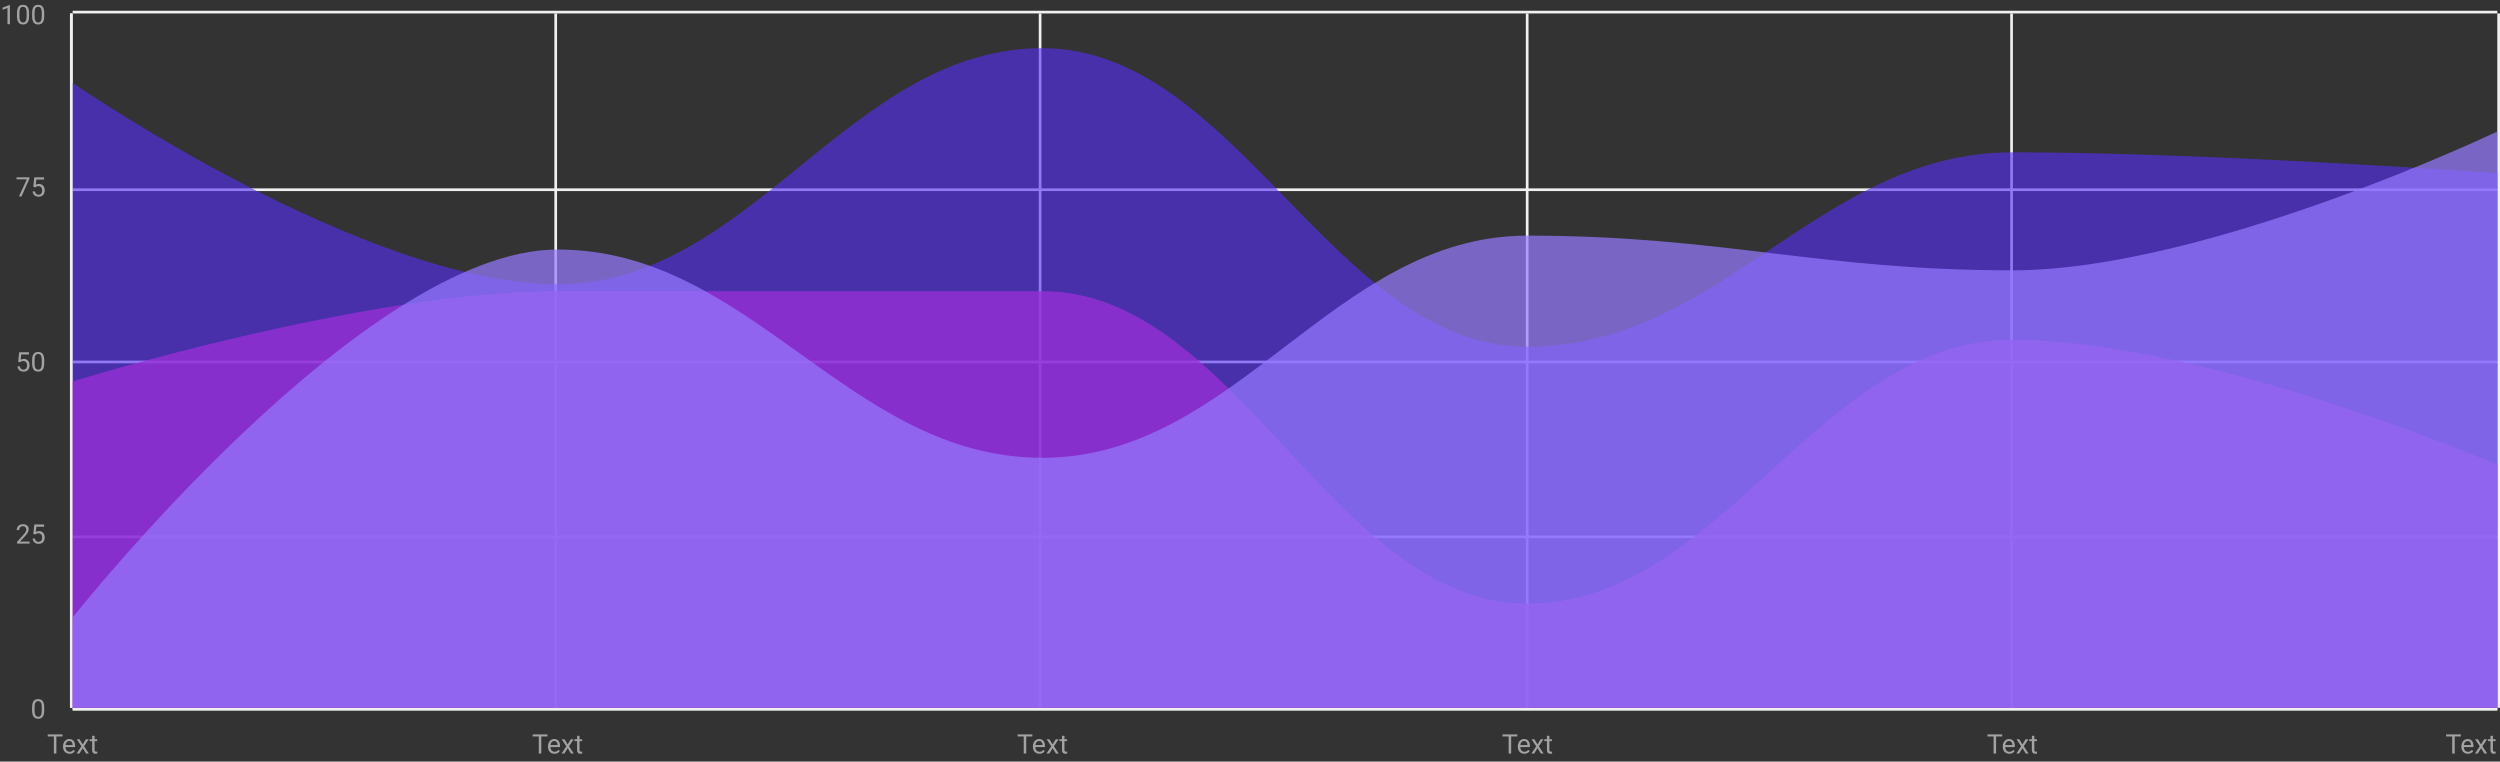 <svg width="929" height="283" viewBox="0 0 929 283" fill="none" xmlns="http://www.w3.org/2000/svg">
<rect x="0" y="0" width="929" height="283" fill="#333333" stroke="none"/>
<path d="M26.5 5V263" stroke="#F0F0F0"/>
<path d="M206.5 5V263" stroke="#F0F0F0"/>
<path d="M386.5 5V263" stroke="#F0F0F0"/>
<path d="M567.5 5V263" stroke="#F0F0F0"/>
<path d="M747.5 5V263" stroke="#F0F0F0"/>
<path d="M928.5 5V263" stroke="#F0F0F0"/>
<path d="M27 263.5H928" stroke="#F0F0F0"/>
<path d="M27 199.5H928" stroke="#F0F0F0"/>
<path d="M27 134.5H928" stroke="#F0F0F0"/>
<path d="M27 70.5H928" stroke="#F0F0F0"/>
<path d="M27 4.5H928" stroke="#F0F0F0"/>
<path d="M27 263.5H928" stroke="#F0F0F0"/>
<path d="M26.5 5V263" stroke="#F0F0F0"/>
<path d="M20.945 272.891V280H20.018V272.891H20.945ZM23.23 272.891V273.662H17.737V272.891H23.23ZM25.852 280.098C25.485 280.098 25.151 280.036 24.852 279.912C24.555 279.785 24.3 279.608 24.085 279.38C23.873 279.152 23.711 278.882 23.597 278.569C23.483 278.257 23.426 277.915 23.426 277.544V277.339C23.426 276.909 23.489 276.527 23.616 276.191C23.743 275.853 23.916 275.566 24.134 275.332C24.352 275.098 24.599 274.92 24.876 274.8C25.153 274.679 25.439 274.619 25.735 274.619C26.113 274.619 26.439 274.684 26.712 274.814C26.989 274.945 27.215 275.127 27.391 275.361C27.566 275.592 27.697 275.866 27.781 276.182C27.866 276.494 27.908 276.836 27.908 277.207V277.612H23.963V276.875H27.005V276.807C26.992 276.572 26.943 276.344 26.858 276.123C26.777 275.902 26.647 275.719 26.468 275.576C26.289 275.433 26.045 275.361 25.735 275.361C25.53 275.361 25.341 275.405 25.169 275.493C24.996 275.578 24.848 275.705 24.725 275.874C24.601 276.043 24.505 276.25 24.436 276.494C24.368 276.738 24.334 277.02 24.334 277.339V277.544C24.334 277.795 24.368 278.031 24.436 278.252C24.508 278.47 24.611 278.662 24.744 278.828C24.881 278.994 25.045 279.124 25.237 279.219C25.433 279.313 25.654 279.36 25.901 279.36C26.22 279.36 26.491 279.295 26.712 279.165C26.933 279.035 27.127 278.861 27.293 278.643L27.84 279.077C27.726 279.25 27.581 279.414 27.405 279.57C27.23 279.727 27.013 279.854 26.756 279.951C26.502 280.049 26.201 280.098 25.852 280.098ZM29.573 274.717L30.73 276.641L31.902 274.717H32.962L31.233 277.324L33.016 280H31.971L30.75 278.018L29.529 280H28.48L30.257 277.324L28.533 274.717H29.573ZM36.136 274.717V275.41H33.279V274.717H36.136ZM34.246 273.433H35.149V278.691C35.149 278.87 35.177 279.006 35.232 279.097C35.288 279.188 35.359 279.248 35.447 279.277C35.535 279.307 35.63 279.321 35.73 279.321C35.805 279.321 35.883 279.315 35.965 279.302C36.05 279.285 36.113 279.272 36.155 279.263L36.16 280C36.089 280.023 35.994 280.044 35.877 280.063C35.763 280.086 35.625 280.098 35.462 280.098C35.241 280.098 35.037 280.054 34.852 279.966C34.666 279.878 34.518 279.731 34.407 279.526C34.3 279.318 34.246 279.038 34.246 278.687V273.433Z" fill="#A3A3A3"/>
<path d="M201.145 272.891V280H200.218V272.891H201.145ZM203.43 272.891V273.662H197.937V272.891H203.43ZM206.053 280.098C205.685 280.098 205.351 280.036 205.052 279.912C204.755 279.785 204.5 279.608 204.285 279.38C204.073 279.152 203.911 278.882 203.797 278.569C203.683 278.257 203.626 277.915 203.626 277.544V277.339C203.626 276.909 203.689 276.527 203.816 276.191C203.943 275.853 204.116 275.566 204.334 275.332C204.552 275.098 204.799 274.92 205.076 274.8C205.353 274.679 205.639 274.619 205.935 274.619C206.313 274.619 206.638 274.684 206.912 274.814C207.189 274.945 207.415 275.127 207.591 275.361C207.766 275.592 207.897 275.866 207.981 276.182C208.066 276.494 208.108 276.836 208.108 277.207V277.612H204.163V276.875H207.205V276.807C207.192 276.572 207.143 276.344 207.058 276.123C206.977 275.902 206.847 275.719 206.668 275.576C206.489 275.433 206.245 275.361 205.935 275.361C205.73 275.361 205.541 275.405 205.369 275.493C205.196 275.578 205.048 275.705 204.925 275.874C204.801 276.043 204.705 276.25 204.637 276.494C204.568 276.738 204.534 277.02 204.534 277.339V277.544C204.534 277.795 204.568 278.031 204.637 278.252C204.708 278.47 204.811 278.662 204.944 278.828C205.081 278.994 205.245 279.124 205.437 279.219C205.633 279.313 205.854 279.36 206.101 279.36C206.42 279.36 206.691 279.295 206.912 279.165C207.133 279.035 207.327 278.861 207.493 278.643L208.04 279.077C207.926 279.25 207.781 279.414 207.605 279.57C207.43 279.727 207.213 279.854 206.956 279.951C206.702 280.049 206.401 280.098 206.053 280.098ZM209.773 274.717L210.93 276.641L212.102 274.717H213.162L211.433 277.324L213.216 280H212.171L210.95 278.018L209.729 280H208.68L210.457 277.324L208.733 274.717H209.773ZM216.336 274.717V275.41H213.479V274.717H216.336ZM214.446 273.433H215.349V278.691C215.349 278.87 215.377 279.006 215.432 279.097C215.488 279.188 215.559 279.248 215.647 279.277C215.735 279.307 215.83 279.321 215.93 279.321C216.005 279.321 216.083 279.315 216.165 279.302C216.249 279.285 216.313 279.272 216.355 279.263L216.36 280C216.289 280.023 216.194 280.044 216.077 280.063C215.963 280.086 215.825 280.098 215.662 280.098C215.441 280.098 215.237 280.054 215.052 279.966C214.866 279.878 214.718 279.731 214.607 279.526C214.5 279.318 214.446 279.038 214.446 278.687V273.433Z" fill="#A3A3A3"/>
<path d="M381.345 272.891V280H380.418V272.891H381.345ZM383.63 272.891V273.662H378.137V272.891H383.63ZM386.253 280.098C385.885 280.098 385.551 280.036 385.252 279.912C384.955 279.785 384.7 279.608 384.485 279.38C384.273 279.152 384.111 278.882 383.997 278.569C383.883 278.257 383.826 277.915 383.826 277.544V277.339C383.826 276.909 383.889 276.527 384.016 276.191C384.143 275.853 384.316 275.566 384.534 275.332C384.752 275.098 384.999 274.92 385.276 274.8C385.553 274.679 385.839 274.619 386.135 274.619C386.513 274.619 386.839 274.684 387.112 274.814C387.389 274.945 387.615 275.127 387.791 275.361C387.966 275.592 388.097 275.866 388.181 276.182C388.266 276.494 388.308 276.836 388.308 277.207V277.612H384.363V276.875H387.405V276.807C387.392 276.572 387.343 276.344 387.258 276.123C387.177 275.902 387.047 275.719 386.868 275.576C386.689 275.433 386.445 275.361 386.135 275.361C385.93 275.361 385.741 275.405 385.569 275.493C385.396 275.578 385.248 275.705 385.125 275.874C385.001 276.043 384.905 276.25 384.837 276.494C384.768 276.738 384.734 277.02 384.734 277.339V277.544C384.734 277.795 384.768 278.031 384.837 278.252C384.908 278.47 385.011 278.662 385.144 278.828C385.281 278.994 385.445 279.124 385.637 279.219C385.833 279.313 386.054 279.36 386.301 279.36C386.62 279.36 386.891 279.295 387.112 279.165C387.333 279.035 387.527 278.861 387.693 278.643L388.24 279.077C388.126 279.25 387.981 279.414 387.805 279.57C387.63 279.727 387.413 279.854 387.156 279.951C386.902 280.049 386.601 280.098 386.253 280.098ZM389.973 274.717L391.13 276.641L392.302 274.717H393.362L391.633 277.324L393.416 280H392.371L391.15 278.018L389.929 280H388.88L390.657 277.324L388.933 274.717H389.973ZM396.536 274.717V275.41H393.679V274.717H396.536ZM394.646 273.433H395.549V278.691C395.549 278.87 395.577 279.006 395.632 279.097C395.688 279.188 395.759 279.248 395.847 279.277C395.935 279.307 396.03 279.321 396.13 279.321C396.205 279.321 396.283 279.315 396.365 279.302C396.45 279.285 396.513 279.272 396.555 279.263L396.56 280C396.489 280.023 396.394 280.044 396.277 280.063C396.163 280.086 396.025 280.098 395.862 280.098C395.641 280.098 395.437 280.054 395.252 279.966C395.066 279.878 394.918 279.731 394.807 279.526C394.7 279.318 394.646 279.038 394.646 278.687V273.433Z" fill="#A3A3A3"/>
<path d="M561.545 272.891V280H560.618V272.891H561.545ZM563.83 272.891V273.662H558.337V272.891H563.83ZM566.453 280.098C566.085 280.098 565.751 280.036 565.452 279.912C565.155 279.785 564.9 279.608 564.685 279.38C564.473 279.152 564.311 278.882 564.197 278.569C564.083 278.257 564.026 277.915 564.026 277.544V277.339C564.026 276.909 564.089 276.527 564.216 276.191C564.343 275.853 564.516 275.566 564.734 275.332C564.952 275.098 565.199 274.92 565.476 274.8C565.753 274.679 566.039 274.619 566.335 274.619C566.713 274.619 567.038 274.684 567.312 274.814C567.589 274.945 567.815 275.127 567.991 275.361C568.166 275.592 568.297 275.866 568.381 276.182C568.466 276.494 568.508 276.836 568.508 277.207V277.612H564.563V276.875H567.605V276.807C567.592 276.572 567.543 276.344 567.458 276.123C567.377 275.902 567.247 275.719 567.068 275.576C566.889 275.433 566.645 275.361 566.335 275.361C566.13 275.361 565.941 275.405 565.769 275.493C565.596 275.578 565.448 275.705 565.325 275.874C565.201 276.043 565.105 276.25 565.036 276.494C564.968 276.738 564.934 277.02 564.934 277.339V277.544C564.934 277.795 564.968 278.031 565.036 278.252C565.108 278.47 565.211 278.662 565.344 278.828C565.481 278.994 565.645 279.124 565.837 279.219C566.033 279.313 566.254 279.36 566.501 279.36C566.82 279.36 567.091 279.295 567.312 279.165C567.533 279.035 567.727 278.861 567.893 278.643L568.44 279.077C568.326 279.25 568.181 279.414 568.005 279.57C567.829 279.727 567.613 279.854 567.356 279.951C567.102 280.049 566.801 280.098 566.453 280.098ZM570.173 274.717L571.33 276.641L572.502 274.717H573.562L571.833 277.324L573.616 280H572.571L571.35 278.018L570.129 280H569.079L570.857 277.324L569.133 274.717H570.173ZM576.736 274.717V275.41H573.879V274.717H576.736ZM574.846 273.433H575.749V278.691C575.749 278.87 575.777 279.006 575.832 279.097C575.888 279.188 575.959 279.248 576.047 279.277C576.135 279.307 576.23 279.321 576.33 279.321C576.405 279.321 576.483 279.315 576.565 279.302C576.649 279.285 576.713 279.272 576.755 279.263L576.76 280C576.689 280.023 576.594 280.044 576.477 280.063C576.363 280.086 576.225 280.098 576.062 280.098C575.841 280.098 575.637 280.054 575.452 279.966C575.266 279.878 575.118 279.731 575.007 279.526C574.9 279.318 574.846 279.038 574.846 278.687V273.433Z" fill="#A3A3A3"/>
<path d="M741.745 272.891V280H740.818V272.891H741.745ZM744.031 272.891V273.662H738.537V272.891H744.031ZM746.653 280.098C746.285 280.098 745.951 280.036 745.652 279.912C745.355 279.785 745.1 279.608 744.885 279.38C744.673 279.152 744.511 278.882 744.397 278.569C744.283 278.257 744.226 277.915 744.226 277.544V277.339C744.226 276.909 744.289 276.527 744.416 276.191C744.543 275.853 744.716 275.566 744.934 275.332C745.152 275.098 745.399 274.92 745.676 274.8C745.953 274.679 746.239 274.619 746.535 274.619C746.913 274.619 747.239 274.684 747.512 274.814C747.789 274.945 748.015 275.127 748.191 275.361C748.366 275.592 748.497 275.866 748.581 276.182C748.666 276.494 748.708 276.836 748.708 277.207V277.612H744.763V276.875H747.805V276.807C747.792 276.572 747.743 276.344 747.658 276.123C747.577 275.902 747.447 275.719 747.268 275.576C747.089 275.433 746.845 275.361 746.535 275.361C746.33 275.361 746.142 275.405 745.969 275.493C745.796 275.578 745.648 275.705 745.525 275.874C745.401 276.043 745.305 276.25 745.237 276.494C745.168 276.738 745.134 277.02 745.134 277.339V277.544C745.134 277.795 745.168 278.031 745.237 278.252C745.308 278.47 745.411 278.662 745.544 278.828C745.681 278.994 745.845 279.124 746.037 279.219C746.233 279.313 746.454 279.36 746.701 279.36C747.02 279.36 747.291 279.295 747.512 279.165C747.733 279.035 747.927 278.861 748.093 278.643L748.64 279.077C748.526 279.25 748.381 279.414 748.205 279.57C748.03 279.727 747.813 279.854 747.556 279.951C747.302 280.049 747.001 280.098 746.653 280.098ZM750.373 274.717L751.531 276.641L752.702 274.717H753.762L752.033 277.324L753.816 280H752.771L751.55 278.018L750.329 280H749.28L751.057 277.324L749.333 274.717H750.373ZM756.936 274.717V275.41H754.079V274.717H756.936ZM755.046 273.433H755.949V278.691C755.949 278.87 755.977 279.006 756.032 279.097C756.088 279.188 756.159 279.248 756.247 279.277C756.335 279.307 756.43 279.321 756.531 279.321C756.605 279.321 756.684 279.315 756.765 279.302C756.85 279.285 756.913 279.272 756.955 279.263L756.96 280C756.889 280.023 756.794 280.044 756.677 280.063C756.563 280.086 756.425 280.098 756.262 280.098C756.041 280.098 755.837 280.054 755.652 279.966C755.466 279.878 755.318 279.731 755.207 279.526C755.1 279.318 755.046 279.038 755.046 278.687V273.433Z" fill="#A3A3A3"/>
<path d="M912.165 272.891V280H911.237V272.891H912.165ZM914.45 272.891V273.662H908.957V272.891H914.45ZM917.072 280.098C916.704 280.098 916.37 280.036 916.071 279.912C915.775 279.785 915.519 279.608 915.304 279.38C915.093 279.152 914.93 278.882 914.816 278.569C914.702 278.257 914.645 277.915 914.645 277.544V277.339C914.645 276.909 914.708 276.527 914.835 276.191C914.962 275.853 915.135 275.566 915.353 275.332C915.571 275.098 915.819 274.92 916.095 274.8C916.372 274.679 916.658 274.619 916.955 274.619C917.332 274.619 917.658 274.684 917.931 274.814C918.208 274.945 918.434 275.127 918.61 275.361C918.786 275.592 918.916 275.866 919 276.182C919.085 276.494 919.127 276.836 919.127 277.207V277.612H915.182V276.875H918.224V276.807C918.211 276.572 918.162 276.344 918.078 276.123C917.996 275.902 917.866 275.719 917.687 275.576C917.508 275.433 917.264 275.361 916.955 275.361C916.75 275.361 916.561 275.405 916.388 275.493C916.216 275.578 916.068 275.705 915.944 275.874C915.82 276.043 915.724 276.25 915.656 276.494C915.587 276.738 915.553 277.02 915.553 277.339V277.544C915.553 277.795 915.587 278.031 915.656 278.252C915.727 278.47 915.83 278.662 915.963 278.828C916.1 278.994 916.264 279.124 916.457 279.219C916.652 279.313 916.873 279.36 917.121 279.36C917.44 279.36 917.71 279.295 917.931 279.165C918.153 279.035 918.346 278.861 918.512 278.643L919.059 279.077C918.945 279.25 918.8 279.414 918.625 279.57C918.449 279.727 918.232 279.854 917.975 279.951C917.721 280.049 917.42 280.098 917.072 280.098ZM920.792 274.717L921.95 276.641L923.122 274.717H924.181L922.453 277.324L924.235 280H923.19L921.969 278.018L920.749 280H919.699L921.476 277.324L919.752 274.717H920.792ZM927.355 274.717V275.41H924.499V274.717H927.355ZM925.465 273.433H926.369V278.691C926.369 278.87 926.396 279.006 926.452 279.097C926.507 279.188 926.579 279.248 926.667 279.277C926.754 279.307 926.849 279.321 926.95 279.321C927.025 279.321 927.103 279.315 927.184 279.302C927.269 279.285 927.332 279.272 927.375 279.263L927.379 280C927.308 280.023 927.213 280.044 927.096 280.063C926.982 280.086 926.844 280.098 926.681 280.098C926.46 280.098 926.256 280.054 926.071 279.966C925.885 279.878 925.737 279.731 925.626 279.526C925.519 279.318 925.465 279.038 925.465 278.687V273.433Z" fill="#A3A3A3"/>
<path d="M16.429 262.879V263.963C16.429 264.546 16.377 265.037 16.273 265.438C16.168 265.838 16.019 266.16 15.823 266.404C15.628 266.648 15.392 266.826 15.115 266.937C14.842 267.044 14.533 267.098 14.188 267.098C13.914 267.098 13.662 267.063 13.431 266.995C13.2 266.927 12.991 266.818 12.806 266.668C12.623 266.515 12.467 266.316 12.337 266.072C12.207 265.828 12.107 265.532 12.039 265.184C11.971 264.835 11.937 264.428 11.937 263.963V262.879C11.937 262.296 11.989 261.808 12.093 261.414C12.2 261.02 12.352 260.704 12.547 260.467C12.742 260.226 12.977 260.053 13.25 259.949C13.527 259.845 13.836 259.793 14.178 259.793C14.454 259.793 14.708 259.827 14.94 259.896C15.174 259.961 15.382 260.066 15.565 260.213C15.747 260.356 15.901 260.548 16.028 260.789C16.159 261.027 16.258 261.318 16.326 261.663C16.395 262.008 16.429 262.413 16.429 262.879ZM15.521 264.109V262.728C15.521 262.409 15.501 262.129 15.462 261.888C15.426 261.644 15.372 261.435 15.301 261.263C15.229 261.09 15.138 260.95 15.027 260.843C14.92 260.735 14.795 260.657 14.651 260.608C14.511 260.556 14.354 260.53 14.178 260.53C13.963 260.53 13.773 260.571 13.606 260.652C13.44 260.73 13.3 260.856 13.187 261.028C13.076 261.201 12.991 261.427 12.933 261.707C12.874 261.987 12.845 262.327 12.845 262.728V264.109C12.845 264.428 12.863 264.71 12.898 264.954C12.938 265.198 12.995 265.41 13.069 265.589C13.144 265.765 13.235 265.91 13.343 266.023C13.45 266.137 13.574 266.222 13.714 266.277C13.857 266.329 14.015 266.355 14.188 266.355C14.409 266.355 14.602 266.313 14.769 266.229C14.935 266.144 15.073 266.012 15.184 265.833C15.297 265.651 15.382 265.418 15.438 265.135C15.493 264.848 15.521 264.507 15.521 264.109Z" fill="#A3A3A3"/>
<path d="M10.999 201.258V202H6.346V201.351L8.675 198.758C8.961 198.439 9.183 198.169 9.339 197.947C9.498 197.723 9.609 197.522 9.671 197.347C9.736 197.168 9.769 196.985 9.769 196.8C9.769 196.565 9.72 196.354 9.622 196.165C9.528 195.973 9.388 195.82 9.202 195.706C9.017 195.592 8.792 195.535 8.528 195.535C8.213 195.535 7.949 195.597 7.737 195.721C7.529 195.841 7.373 196.01 7.269 196.229C7.164 196.447 7.112 196.697 7.112 196.98H6.209C6.209 196.58 6.297 196.214 6.473 195.882C6.648 195.55 6.909 195.286 7.254 195.091C7.599 194.892 8.024 194.793 8.528 194.793C8.978 194.793 9.362 194.873 9.681 195.032C10 195.188 10.244 195.41 10.413 195.696C10.586 195.979 10.672 196.312 10.672 196.692C10.672 196.901 10.636 197.112 10.565 197.327C10.496 197.539 10.4 197.75 10.276 197.962C10.156 198.174 10.014 198.382 9.852 198.587C9.692 198.792 9.521 198.994 9.339 199.192L7.435 201.258H10.999ZM13.108 198.616L12.386 198.431L12.742 194.891H16.39V195.726H13.509L13.294 197.659C13.424 197.584 13.588 197.514 13.787 197.449C13.989 197.384 14.22 197.352 14.48 197.352C14.809 197.352 15.104 197.409 15.364 197.522C15.625 197.633 15.846 197.793 16.028 198.001C16.214 198.209 16.355 198.46 16.453 198.753C16.551 199.046 16.6 199.373 16.6 199.734C16.6 200.076 16.552 200.39 16.458 200.677C16.367 200.963 16.229 201.214 16.043 201.429C15.857 201.64 15.623 201.805 15.34 201.922C15.06 202.039 14.729 202.098 14.349 202.098C14.062 202.098 13.79 202.059 13.533 201.98C13.279 201.899 13.051 201.777 12.85 201.614C12.651 201.448 12.488 201.243 12.361 200.999C12.238 200.752 12.159 200.462 12.127 200.13H12.986C13.025 200.397 13.104 200.621 13.221 200.804C13.338 200.986 13.491 201.124 13.68 201.219C13.872 201.31 14.095 201.355 14.349 201.355C14.563 201.355 14.754 201.318 14.92 201.243C15.086 201.168 15.226 201.061 15.34 200.921C15.454 200.781 15.54 200.612 15.599 200.413C15.661 200.215 15.691 199.992 15.691 199.744C15.691 199.52 15.661 199.311 15.599 199.119C15.537 198.927 15.444 198.759 15.32 198.616C15.2 198.473 15.052 198.362 14.876 198.284C14.7 198.203 14.498 198.162 14.271 198.162C13.968 198.162 13.738 198.203 13.582 198.284C13.429 198.366 13.271 198.476 13.108 198.616Z" fill="#A3A3A3"/>
<path d="M7.483 134.616L6.761 134.431L7.117 130.891H10.765V131.726H7.884L7.669 133.659C7.799 133.584 7.964 133.514 8.162 133.449C8.364 133.384 8.595 133.352 8.855 133.352C9.184 133.352 9.479 133.409 9.739 133.522C10 133.633 10.221 133.793 10.403 134.001C10.589 134.209 10.73 134.46 10.828 134.753C10.926 135.046 10.975 135.373 10.975 135.734C10.975 136.076 10.927 136.39 10.833 136.677C10.742 136.963 10.604 137.214 10.418 137.429C10.232 137.64 9.998 137.805 9.715 137.922C9.435 138.039 9.104 138.098 8.724 138.098C8.437 138.098 8.165 138.059 7.908 137.98C7.654 137.899 7.426 137.777 7.225 137.614C7.026 137.448 6.863 137.243 6.736 136.999C6.613 136.752 6.535 136.462 6.502 136.13H7.361C7.4 136.397 7.479 136.621 7.596 136.804C7.713 136.986 7.866 137.124 8.055 137.219C8.247 137.31 8.47 137.355 8.724 137.355C8.938 137.355 9.129 137.318 9.295 137.243C9.461 137.168 9.601 137.061 9.715 136.921C9.829 136.781 9.915 136.612 9.974 136.413C10.036 136.215 10.066 135.992 10.066 135.744C10.066 135.52 10.036 135.311 9.974 135.119C9.912 134.927 9.819 134.759 9.695 134.616C9.575 134.473 9.427 134.362 9.251 134.284C9.075 134.203 8.873 134.162 8.646 134.162C8.343 134.162 8.113 134.203 7.957 134.284C7.804 134.366 7.646 134.476 7.483 134.616ZM16.429 133.879V134.963C16.429 135.546 16.377 136.037 16.273 136.438C16.168 136.838 16.019 137.16 15.823 137.404C15.628 137.648 15.392 137.826 15.115 137.937C14.842 138.044 14.533 138.098 14.188 138.098C13.914 138.098 13.662 138.063 13.431 137.995C13.2 137.927 12.991 137.818 12.806 137.668C12.623 137.515 12.467 137.316 12.337 137.072C12.207 136.828 12.107 136.532 12.039 136.184C11.971 135.835 11.937 135.428 11.937 134.963V133.879C11.937 133.296 11.989 132.808 12.093 132.414C12.2 132.02 12.352 131.704 12.547 131.467C12.742 131.226 12.977 131.053 13.25 130.949C13.527 130.845 13.836 130.793 14.178 130.793C14.454 130.793 14.708 130.827 14.94 130.896C15.174 130.961 15.382 131.066 15.565 131.213C15.747 131.356 15.901 131.548 16.028 131.789C16.159 132.027 16.258 132.318 16.326 132.663C16.395 133.008 16.429 133.413 16.429 133.879ZM15.521 135.109V133.728C15.521 133.409 15.501 133.129 15.462 132.888C15.426 132.644 15.372 132.435 15.301 132.263C15.229 132.09 15.138 131.95 15.027 131.843C14.92 131.735 14.795 131.657 14.651 131.608C14.511 131.556 14.354 131.53 14.178 131.53C13.963 131.53 13.773 131.571 13.606 131.652C13.44 131.73 13.3 131.856 13.187 132.028C13.076 132.201 12.991 132.427 12.933 132.707C12.874 132.987 12.845 133.327 12.845 133.728V135.109C12.845 135.428 12.863 135.71 12.898 135.954C12.938 136.198 12.995 136.41 13.069 136.589C13.144 136.765 13.235 136.91 13.343 137.023C13.45 137.137 13.574 137.222 13.714 137.277C13.857 137.329 14.015 137.355 14.188 137.355C14.409 137.355 14.602 137.313 14.769 137.229C14.935 137.144 15.073 137.012 15.184 136.833C15.297 136.651 15.382 136.418 15.438 136.135C15.493 135.848 15.521 135.507 15.521 135.109Z" fill="#A3A3A3"/>
<path d="M10.935 65.891V66.398L7.991 73H7.039L9.979 66.633H6.131V65.891H10.935ZM13.108 69.616L12.386 69.431L12.742 65.891H16.39V66.726H13.509L13.294 68.659C13.424 68.584 13.588 68.514 13.787 68.449C13.989 68.384 14.22 68.352 14.48 68.352C14.809 68.352 15.104 68.409 15.364 68.522C15.625 68.633 15.846 68.793 16.028 69.001C16.214 69.209 16.355 69.46 16.453 69.753C16.551 70.046 16.6 70.373 16.6 70.734C16.6 71.076 16.552 71.39 16.458 71.677C16.367 71.963 16.229 72.214 16.043 72.429C15.857 72.64 15.623 72.805 15.34 72.922C15.06 73.039 14.729 73.098 14.349 73.098C14.062 73.098 13.79 73.059 13.533 72.981C13.279 72.899 13.051 72.777 12.85 72.614C12.651 72.448 12.488 72.243 12.361 71.999C12.238 71.752 12.159 71.462 12.127 71.13H12.986C13.025 71.397 13.104 71.621 13.221 71.804C13.338 71.986 13.491 72.124 13.68 72.219C13.872 72.31 14.095 72.356 14.349 72.356C14.563 72.356 14.754 72.318 14.92 72.243C15.086 72.168 15.226 72.061 15.34 71.921C15.454 71.781 15.54 71.612 15.599 71.413C15.661 71.215 15.691 70.992 15.691 70.744C15.691 70.519 15.661 70.311 15.599 70.119C15.537 69.927 15.444 69.759 15.32 69.616C15.2 69.473 15.052 69.362 14.876 69.284C14.7 69.203 14.498 69.162 14.271 69.162C13.968 69.162 13.738 69.203 13.582 69.284C13.429 69.366 13.271 69.476 13.108 69.616Z" fill="#A3A3A3"/>
<path d="M3.685 1.852V9H2.781V2.979L0.96 3.644V2.828L3.543 1.852H3.685ZM10.804 4.879V5.963C10.804 6.546 10.752 7.037 10.648 7.438C10.543 7.838 10.394 8.16 10.198 8.404C10.003 8.648 9.767 8.826 9.49 8.937C9.217 9.044 8.908 9.098 8.562 9.098C8.289 9.098 8.037 9.063 7.806 8.995C7.575 8.927 7.366 8.818 7.181 8.668C6.998 8.515 6.842 8.316 6.712 8.072C6.582 7.828 6.482 7.532 6.414 7.184C6.346 6.835 6.312 6.428 6.312 5.963V4.879C6.312 4.296 6.364 3.808 6.468 3.414C6.575 3.02 6.727 2.704 6.922 2.467C7.117 2.226 7.352 2.053 7.625 1.949C7.902 1.845 8.211 1.793 8.553 1.793C8.829 1.793 9.083 1.827 9.314 1.896C9.549 1.961 9.757 2.066 9.939 2.213C10.122 2.356 10.276 2.548 10.403 2.789C10.534 3.027 10.633 3.318 10.701 3.663C10.77 4.008 10.804 4.413 10.804 4.879ZM9.896 6.109V4.728C9.896 4.409 9.876 4.129 9.837 3.888C9.801 3.644 9.747 3.435 9.676 3.263C9.604 3.09 9.513 2.95 9.402 2.843C9.295 2.735 9.17 2.657 9.026 2.608C8.886 2.556 8.729 2.53 8.553 2.53C8.338 2.53 8.147 2.571 7.981 2.652C7.815 2.73 7.675 2.856 7.562 3.028C7.451 3.201 7.366 3.427 7.308 3.707C7.249 3.987 7.22 4.327 7.22 4.728V6.109C7.22 6.428 7.238 6.71 7.273 6.954C7.312 7.198 7.369 7.41 7.444 7.589C7.519 7.765 7.61 7.91 7.718 8.023C7.825 8.137 7.949 8.222 8.089 8.277C8.232 8.329 8.39 8.355 8.562 8.355C8.784 8.355 8.978 8.313 9.144 8.229C9.31 8.144 9.448 8.012 9.559 7.833C9.673 7.651 9.757 7.418 9.812 7.135C9.868 6.848 9.896 6.507 9.896 6.109ZM16.429 4.879V5.963C16.429 6.546 16.377 7.037 16.273 7.438C16.168 7.838 16.019 8.16 15.823 8.404C15.628 8.648 15.392 8.826 15.115 8.937C14.842 9.044 14.533 9.098 14.188 9.098C13.914 9.098 13.662 9.063 13.431 8.995C13.2 8.927 12.991 8.818 12.806 8.668C12.623 8.515 12.467 8.316 12.337 8.072C12.207 7.828 12.107 7.532 12.039 7.184C11.971 6.835 11.937 6.428 11.937 5.963V4.879C11.937 4.296 11.989 3.808 12.093 3.414C12.2 3.02 12.352 2.704 12.547 2.467C12.742 2.226 12.977 2.053 13.25 1.949C13.527 1.845 13.836 1.793 14.178 1.793C14.454 1.793 14.708 1.827 14.94 1.896C15.174 1.961 15.382 2.066 15.565 2.213C15.747 2.356 15.901 2.548 16.028 2.789C16.159 3.027 16.258 3.318 16.326 3.663C16.395 4.008 16.429 4.413 16.429 4.879ZM15.521 6.109V4.728C15.521 4.409 15.501 4.129 15.462 3.888C15.426 3.644 15.372 3.435 15.301 3.263C15.229 3.09 15.138 2.95 15.027 2.843C14.92 2.735 14.795 2.657 14.651 2.608C14.511 2.556 14.354 2.53 14.178 2.53C13.963 2.53 13.773 2.571 13.606 2.652C13.44 2.73 13.3 2.856 13.187 3.028C13.076 3.201 12.991 3.427 12.933 3.707C12.874 3.987 12.845 4.327 12.845 4.728V6.109C12.845 6.428 12.863 6.71 12.898 6.954C12.938 7.198 12.995 7.41 13.069 7.589C13.144 7.765 13.235 7.91 13.343 8.023C13.45 8.137 13.574 8.222 13.714 8.277C13.857 8.329 14.015 8.355 14.188 8.355C14.409 8.355 14.602 8.313 14.769 8.229C14.935 8.144 15.073 8.012 15.184 7.833C15.297 7.651 15.382 7.418 15.438 7.135C15.493 6.848 15.521 6.507 15.521 6.109Z" fill="#A3A3A3"/>
<path d="M27 141.74C27 141.74 135.12 108.2 207.2 108.2C279.28 108.2 315.32 108.2 387.4 108.2C459.48 108.2 495.52 224.3 567.6 224.3C639.68 224.3 675.72 126.26 747.8 126.26C819.88 126.26 928 172.7 928 172.7V263C928 263 819.88 263 747.8 263C675.72 263 639.68 263 567.6 263C495.52 263 459.48 263 387.4 263C315.32 263 279.28 263 207.2 263C135.12 263 27 263 27 263V141.74Z" fill="#FF31A0" fill-opacity="0.78"/>
<path d="M27 30.8C27 30.8 135.12 105.62 207.2 105.62C279.28 105.62 315.32 17.9 387.4 17.9C459.48 17.9 495.52 128.84 567.6 128.84C639.68 128.84 675.72 56.6 747.8 56.6C819.88 56.6 928 64.34 928 64.34V263C928 263 819.88 263 747.8 263C675.72 263 639.68 263 567.6 263C495.52 263 459.48 263 387.4 263C315.32 263 279.28 263 207.2 263C135.12 263 27 263 27 263V30.8Z" fill="#572EF8" fill-opacity="0.61"/>
<path d="M27 229.46C27 229.46 135.12 92.72 207.2 92.72C279.28 92.72 315.32 170.12 387.4 170.12C459.48 170.12 495.52 87.56 567.6 87.56C639.68 87.56 675.72 100.46 747.8 100.46C819.88 100.46 928 48.86 928 48.86V263C928 263 819.88 263 747.8 263C675.72 263 639.68 263 567.6 263C495.52 263 459.48 263 387.4 263C315.32 263 279.28 263 207.2 263C135.12 263 27 263 27 263V229.46Z" fill="#957AFF" fill-opacity="0.71"/>
</svg>
